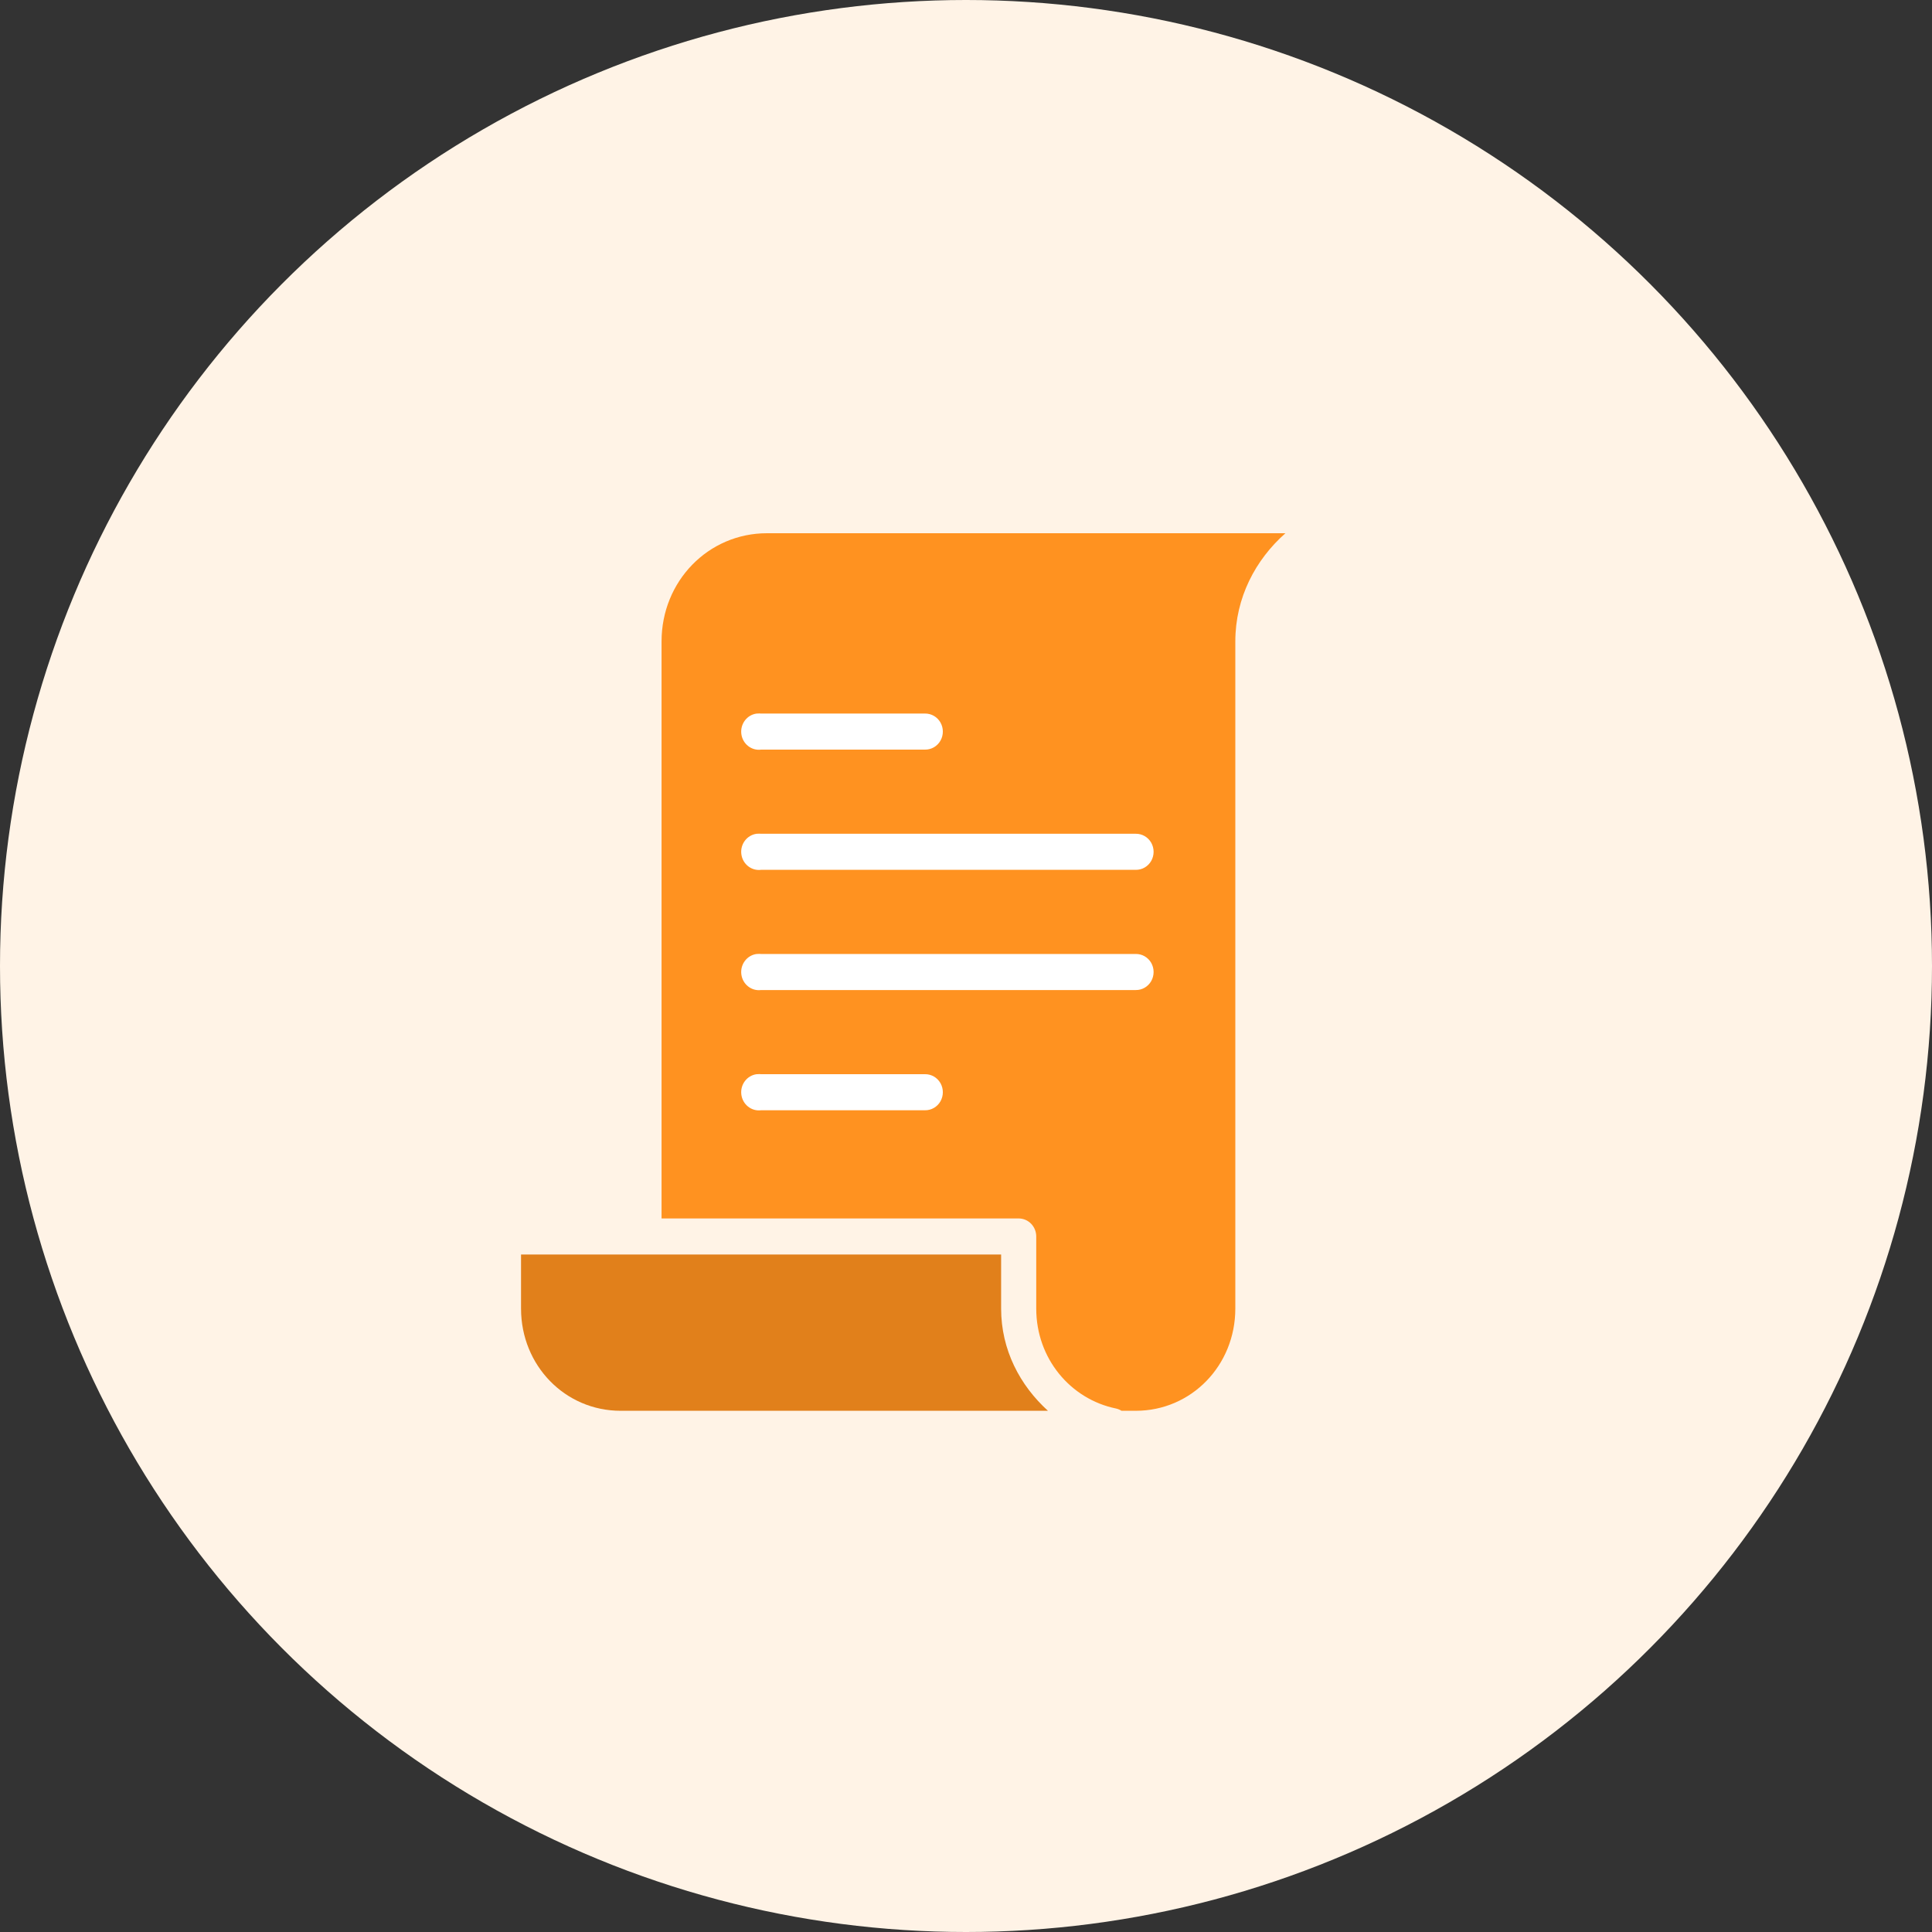 <?xml version="1.0" encoding="UTF-8"?>
<svg width="45px" height="45px" viewBox="0 0 45 45" version="1.1" xmlns="http://www.w3.org/2000/svg" xmlns:xlink="http://www.w3.org/1999/xlink">
    <rect x="0" y="0" width="45" height="45" fill="#333333" stroke="none"/>
    <!-- Generator: Sketch 54.1 (76490) - https://sketchapp.com -->
    <title>Group 21</title>
    <desc>Created with Sketch.</desc>
    <g id="Page-1" stroke="none" stroke-width="1" fill="none" fill-rule="evenodd">
        <g id="Artboard" transform="translate(-114, -62)" fill-rule="nonzero">
            <g id="Group-4" transform="translate(114, 62)">
                <g id="Group-21">
                    <circle id="svg-light" fill="#FFF3E6" cx="22.5" cy="22.5" r="22.5"></circle>
                    <path d="M17.864,12.42 C16.497,12.42 15.409,13.537 15.409,14.94 L15.409,28.38 L23.727,28.38 C23.953,28.38 24.136,28.568 24.136,28.8 L24.136,30.48 C24.136,31.642 24.933,32.589 25.994,32.807 C26.04,32.817 26.083,32.835 26.122,32.86 L26.455,32.86 C27.746,32.86 28.773,31.806 28.773,30.48 L28.773,14.94 C28.773,13.922 29.243,13.036 29.94,12.42 L17.864,12.42 Z" id="svg-mid" fill="#FF9220"></path>
                    <path d="M17.625,16.62 C17.631,16.62 17.636,16.62 17.642,16.62 C17.67,16.617 17.699,16.617 17.727,16.62 L21.545,16.62 C21.693,16.618 21.83,16.697 21.905,16.828 C21.979,16.959 21.979,17.121 21.905,17.252 C21.83,17.383 21.693,17.462 21.545,17.46 L17.727,17.46 C17.501,17.489 17.295,17.324 17.267,17.093 C17.239,16.861 17.399,16.649 17.625,16.62 Z" id="svg-light" fill="#FFFFFF"></path>
                    <path d="M17.625,19.42 C17.631,19.42 17.636,19.42 17.642,19.42 C17.67,19.417 17.699,19.417 17.727,19.42 L26.455,19.42 C26.602,19.418 26.739,19.497 26.814,19.628 C26.888,19.759 26.888,19.921 26.814,20.052 C26.739,20.183 26.602,20.262 26.455,20.26 L17.727,20.26 C17.501,20.289 17.295,20.124 17.267,19.892 C17.239,19.661 17.399,19.449 17.625,19.42 Z" id="svg-light" fill="#FFFFFF"></path>
                    <path d="M17.625,22.22 C17.631,22.22 17.636,22.22 17.642,22.22 C17.67,22.217 17.699,22.217 17.727,22.22 L26.455,22.22 C26.602,22.218 26.739,22.297 26.814,22.428 C26.888,22.559 26.888,22.721 26.814,22.852 C26.739,22.983 26.602,23.062 26.455,23.06 L17.727,23.06 C17.501,23.089 17.295,22.924 17.267,22.692 C17.239,22.461 17.399,22.249 17.625,22.22 L17.625,22.22 Z" id="svg-light" fill="#FFFFFF"></path>
                    <path d="M17.625,25.02 C17.631,25.02 17.636,25.02 17.642,25.02 C17.67,25.017 17.699,25.017 17.727,25.02 L21.545,25.02 C21.693,25.018 21.83,25.097 21.905,25.228 C21.979,25.359 21.979,25.521 21.905,25.652 C21.83,25.783 21.693,25.862 21.545,25.86 L17.727,25.86 C17.501,25.889 17.295,25.724 17.267,25.492 C17.239,25.261 17.399,25.049 17.625,25.02 Z" id="svg-light" fill="#FFFFFF"></path>
                    <path d="M12.136,29.22 L12.136,30.48 C12.136,31.806 13.163,32.86 14.455,32.86 L24.409,32.86 C23.758,32.27 23.318,31.441 23.318,30.48 L23.318,29.22 L12.136,29.22 Z" id="svg-dark" fill="#E1801B"></path>
                </g>
            </g>
        </g>
    </g>
</svg>
